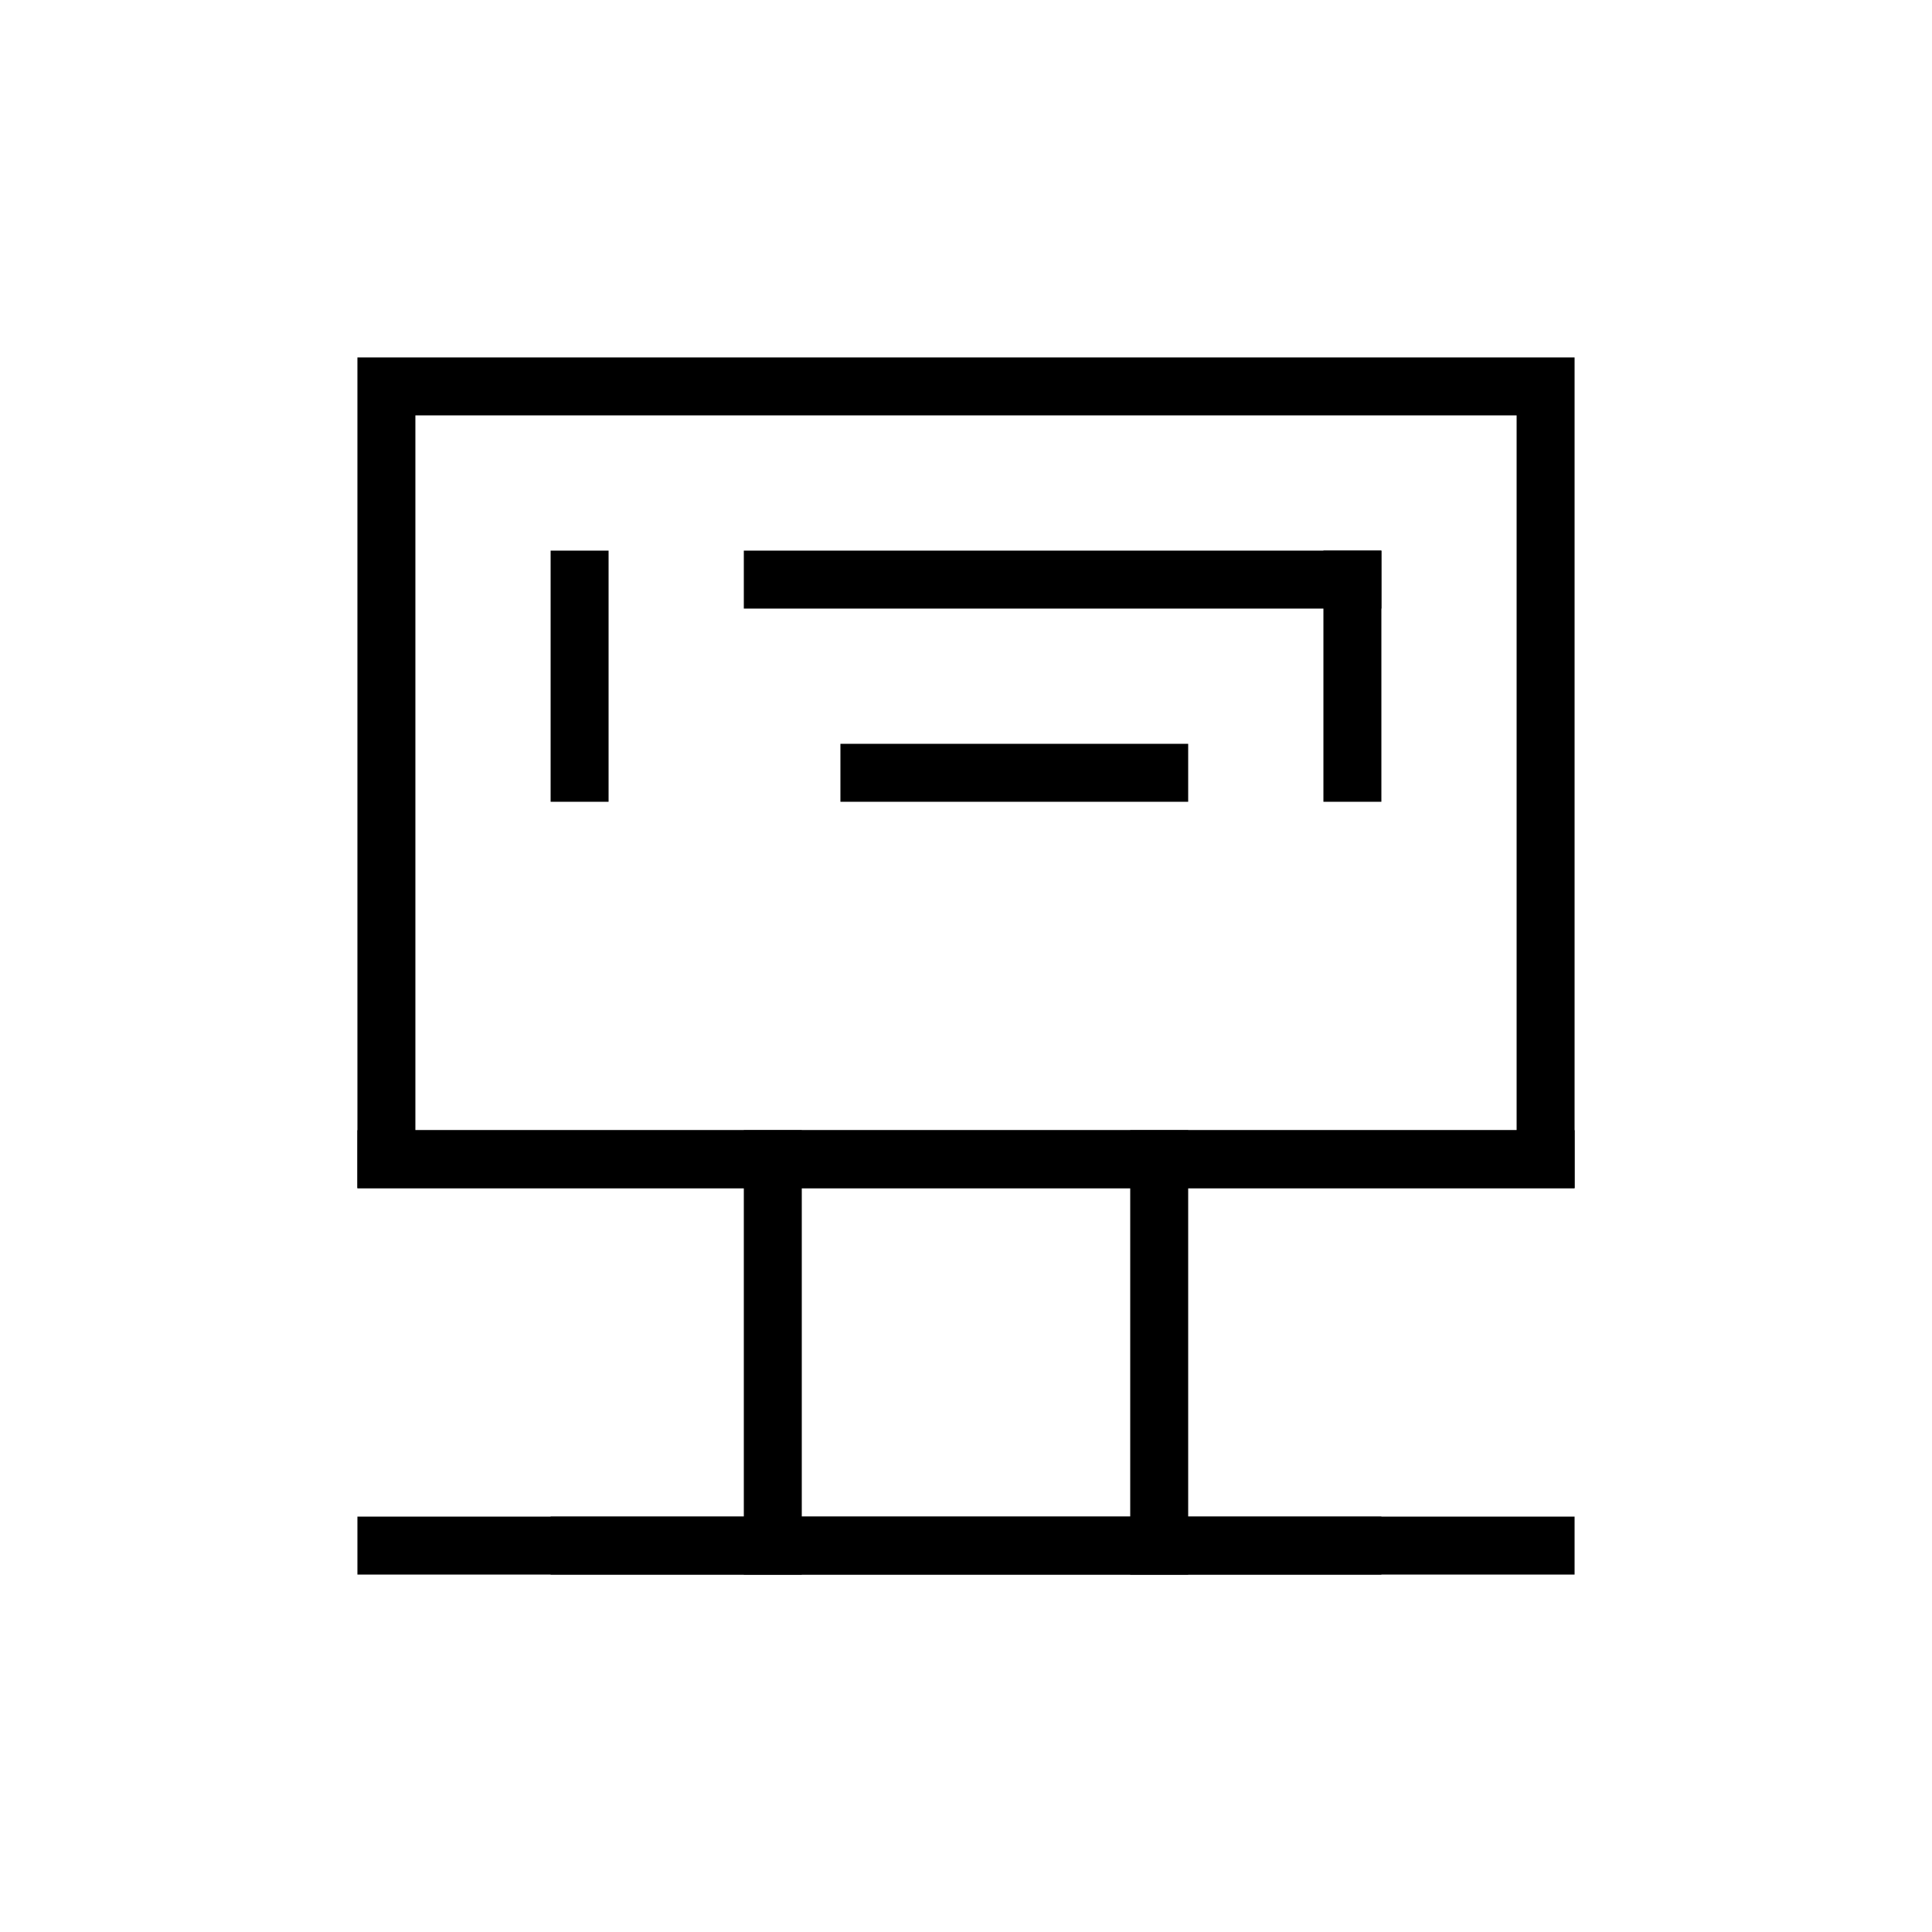 <svg xmlns="http://www.w3.org/2000/svg" viewBox="0 0 100 100" width="100" height="100">
  <g stroke="black" stroke-width="3" fill="none" stroke-linecap="square" stroke-linejoin="miter">
    <!-- 裏：外枠の長方形 -->
    <rect x="20" y="20" width="60" height="40" fill="none"/>
    <!-- 裏：中下横線 -->
    <line x1="20" y1="60" x2="80" y2="60"/>
    <!-- 裏：左中縦線 -->
    <line x1="40" y1="60" x2="40" y2="80"/>
    <!-- 裏：右中縦線 -->
    <line x1="60" y1="60" x2="60" y2="80"/>
    <!-- 裏：下横線 -->
    <line x1="20" y1="80" x2="80" y2="80"/>
    <!-- 裏：下中横線 -->
    <line x1="30" y1="80" x2="70" y2="80"/>
    <!-- 裏：上横線 -->
    <line x1="40" y1="30" x2="70" y2="30"/>
    <!-- 裏：左上縦線 -->
    <line x1="30" y1="30" x2="30" y2="40"/>
    <!-- 裏：右上縦線 -->
    <line x1="70" y1="30" x2="70" y2="40"/>
    <!-- 裏：中央上横線 -->
    <line x1="45" y1="40" x2="60" y2="40"/>
  </g>
</svg>
